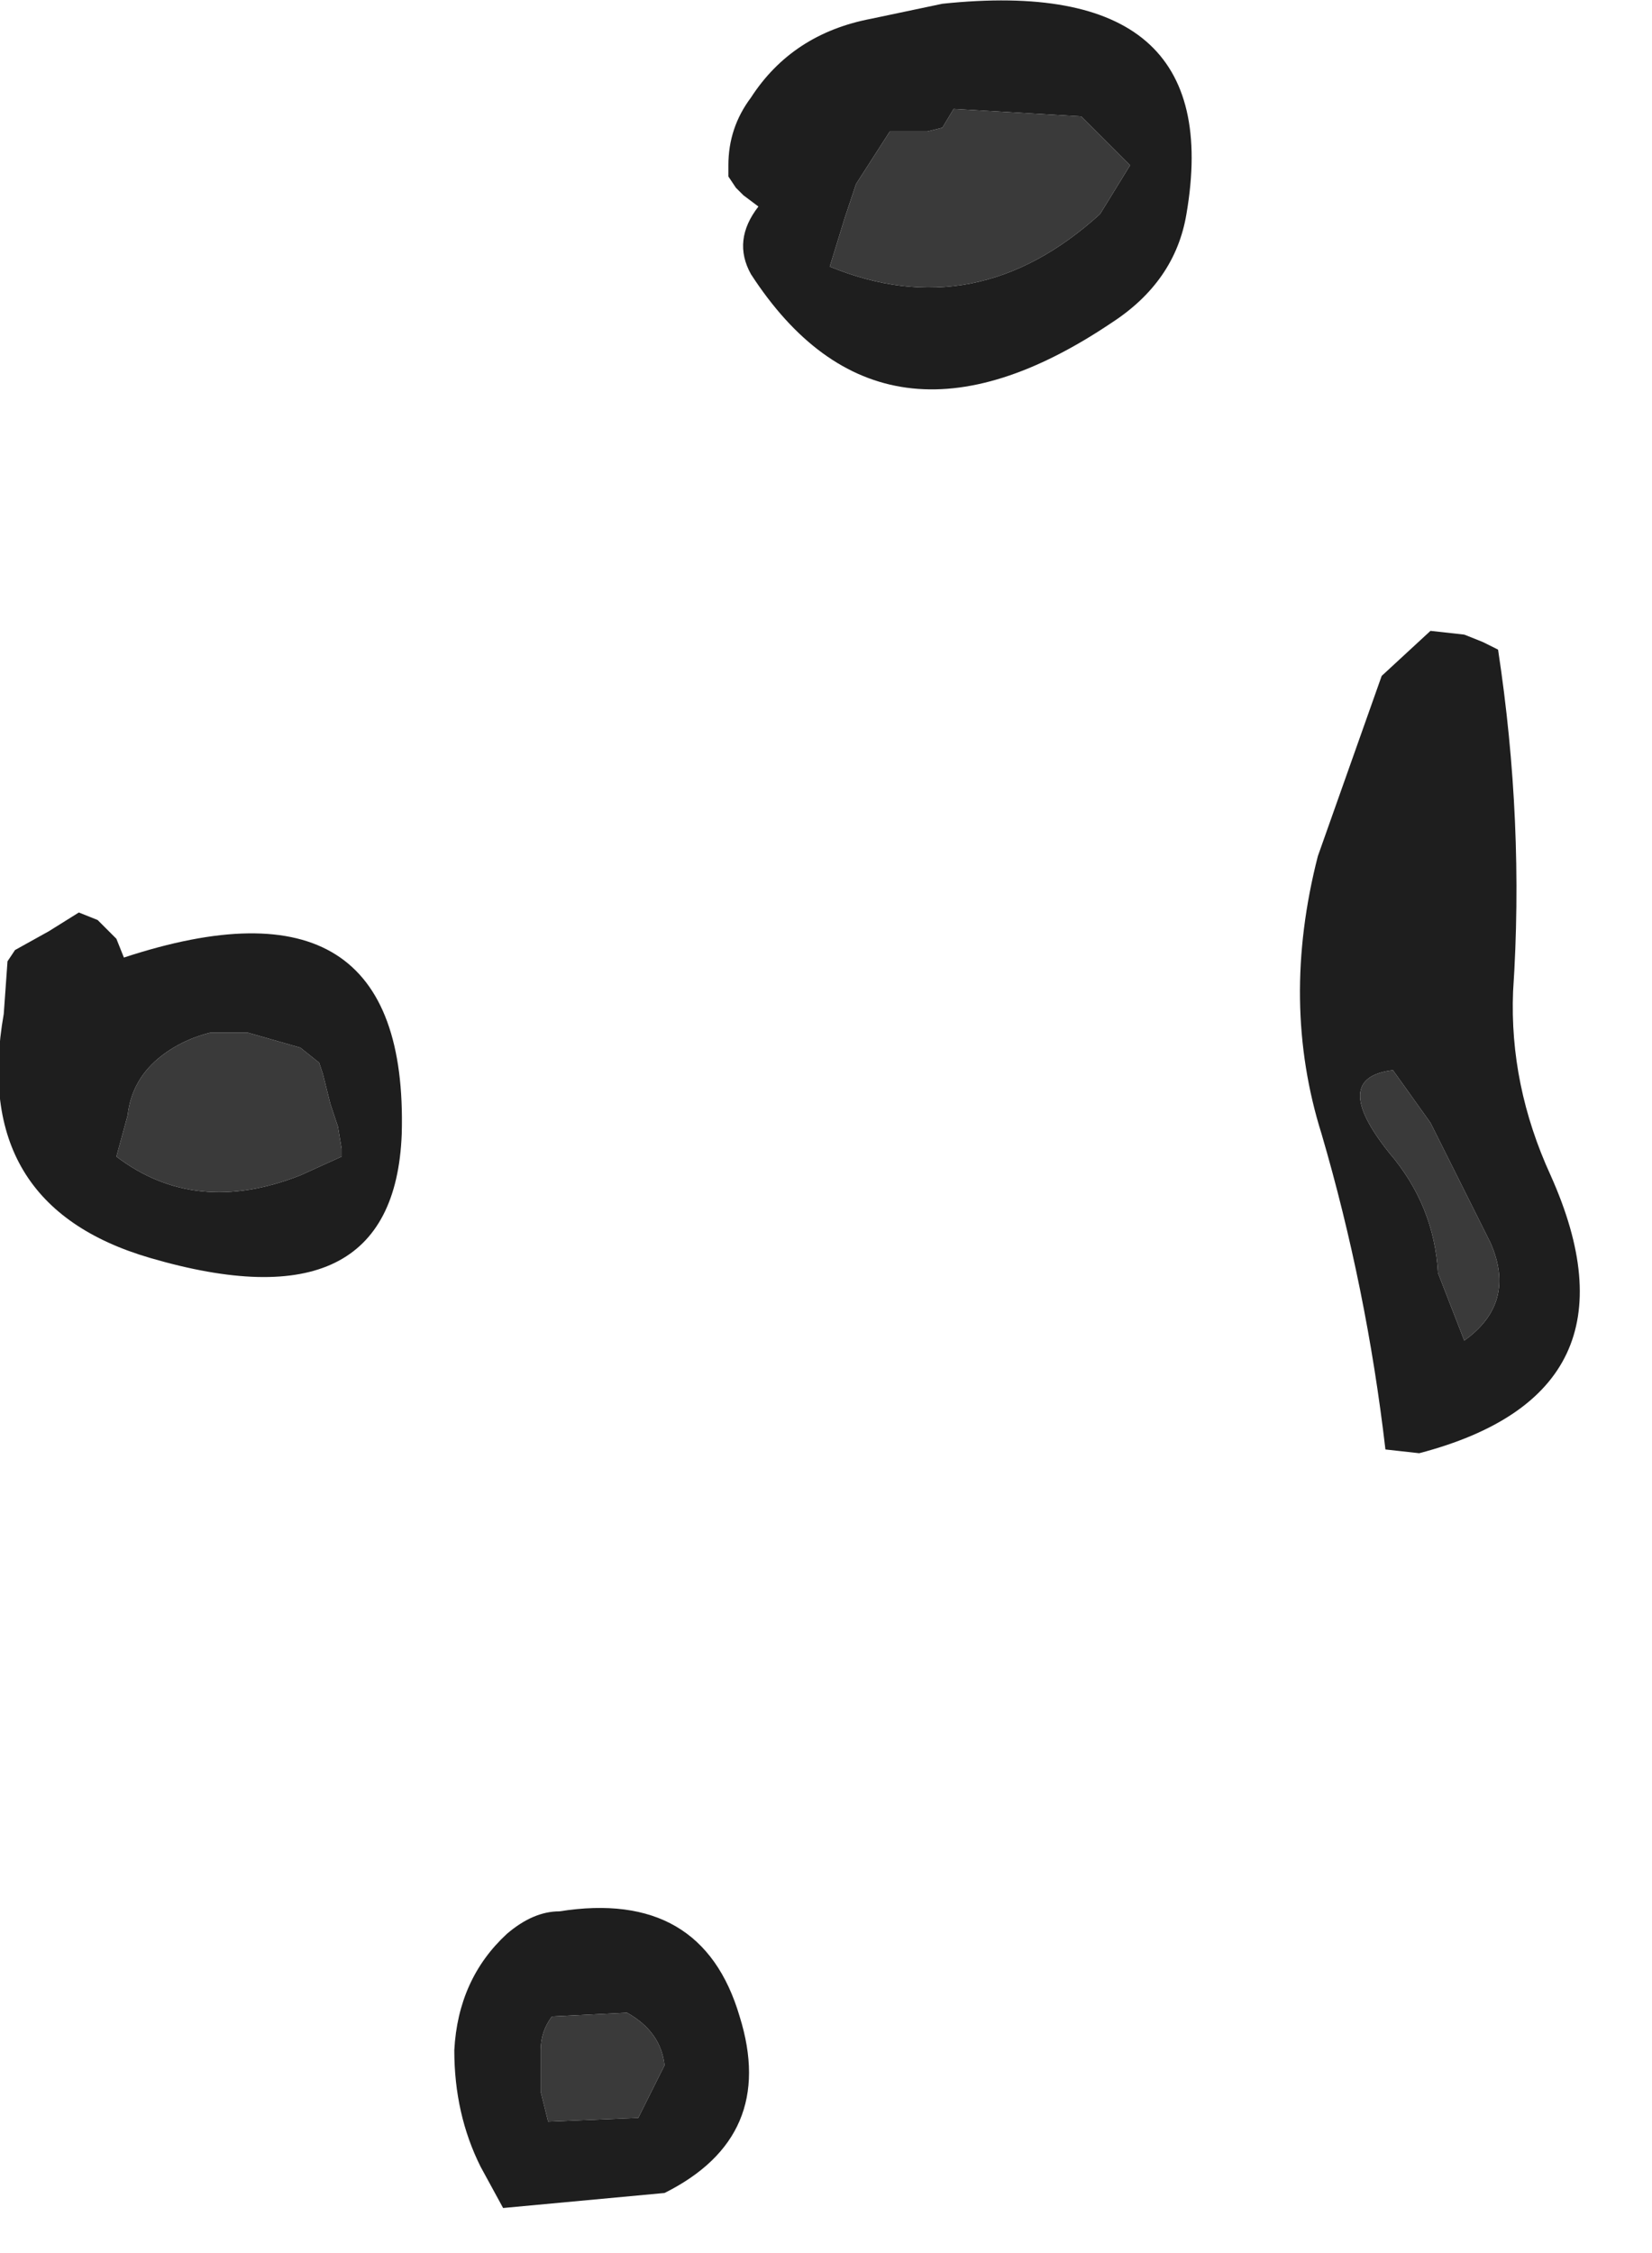 <?xml version="1.0" encoding="utf-8"?>
<svg version="1.1" id="Layer_1"
xmlns="http://www.w3.org/2000/svg"
xmlns:xlink="http://www.w3.org/1999/xlink"
width="22px" height="30px"
xml:space="preserve">
<g id="471" transform="matrix(1, 0, 0, 1, -13.8, 13.85)">
<path style="fill:#1E1E1E;fill-opacity:1" d="M15.45,-1.1Q19.25 -2.35 19.15 1.25Q19.05 3.85 15.8 2.9Q13.4 2.2 13.85 -0.35L13.9 -1.05L14 -1.2L14.45 -1.45L14.85 -1.7L15.1 -1.6L15.35 -1.35L15.45 -1.1M16.6,-0.1Q16.2 0 15.9 0.25Q15.55 0.55 15.5 1L15.35 1.55Q16.4 2.35 17.8 1.8L18.35 1.55L18.35 1.45L18.3 1.15L18.2 0.85L18.1 0.45L18.05 0.3L17.8 0.1L17.1 -0.1L16.6 -0.1M25.4,-13.6L26.35 -13.8Q30.15 -14.2 29.6 -11Q29.45 -10.1 28.6 -9.55Q25.55 -7.5 23.8 -10.2Q23.55 -10.65 23.9 -11.1L23.7 -11.25L23.6 -11.35L23.5 -11.5L23.5 -11.65Q23.5 -12.15 23.8 -12.55Q24.35 -13.4 25.4 -13.6M28.2,-12.3L26.5 -12.4L26.35 -12.15L26.15 -12.1L25.95 -12.1L25.65 -12.1L25.2 -11.4L25.05 -10.95L24.85 -10.3Q26.8 -9.5 28.45 -11L28.85 -11.65L28.2 -12.3M33.3,-5.4L33.55 -5.3L33.75 -5.2Q34.1 -2.9 33.95 -0.65Q33.9 0.6 34.45 1.8Q35.75 4.7 32.7 5.5L32.25 5.45Q32 3.3 31.4 1.25Q30.85 -0.5 31.35 -2.45L32.2 -4.85L32.85 -5.45L33.3 -5.4M32.3,1.5Q32.9 2.2 32.95 3.1L33.3 4Q34 3.5 33.65 2.7L32.85 1.1L32.35 0.4Q31.5 0.5 32.3 1.5M21.25,11.6Q23.15 11.3 23.65 13Q24.15 14.6 22.65 15.35L20.5 15.55L20.2 15Q19.85 14.3 19.85 13.45Q19.9 12.5 20.55 11.9Q20.9 11.6 21.25 11.6M22.65,13.65Q22.6 13.2 22.15 12.95L21.15 13Q21 13.2 21 13.45L21 14L21.1 14.4L22.3 14.35L22.65 13.65" />
<path style="fill:#3A3A3A;fill-opacity:1" d="M17.1,-0.1L17.8 0.1L18.05 0.3L18.1 0.45L18.2 0.85L18.3 1.15L18.35 1.45L18.35 1.55L17.8 1.8Q16.4 2.35 15.35 1.55L15.5 1Q15.55 0.55 15.9 0.25Q16.2 0 16.6 -0.1L17.1 -0.1M28.85,-11.65L28.45 -11Q26.8 -9.5 24.85 -10.3L25.05 -10.95L25.2 -11.4L25.65 -12.1L25.95 -12.1L26.15 -12.1L26.35 -12.15L26.5 -12.4L28.2 -12.3L28.85 -11.65M32.35,0.4L32.85 1.1L33.65 2.7Q34 3.5 33.3 4L32.95 3.1Q32.9 2.2 32.3 1.5Q31.5 0.5 32.35 0.4M22.3,14.35L21.1 14.4L21 14L21 13.45Q21 13.2 21.15 13L22.15 12.95Q22.6 13.2 22.65 13.65L22.3 14.35" />
</g>
</svg>
